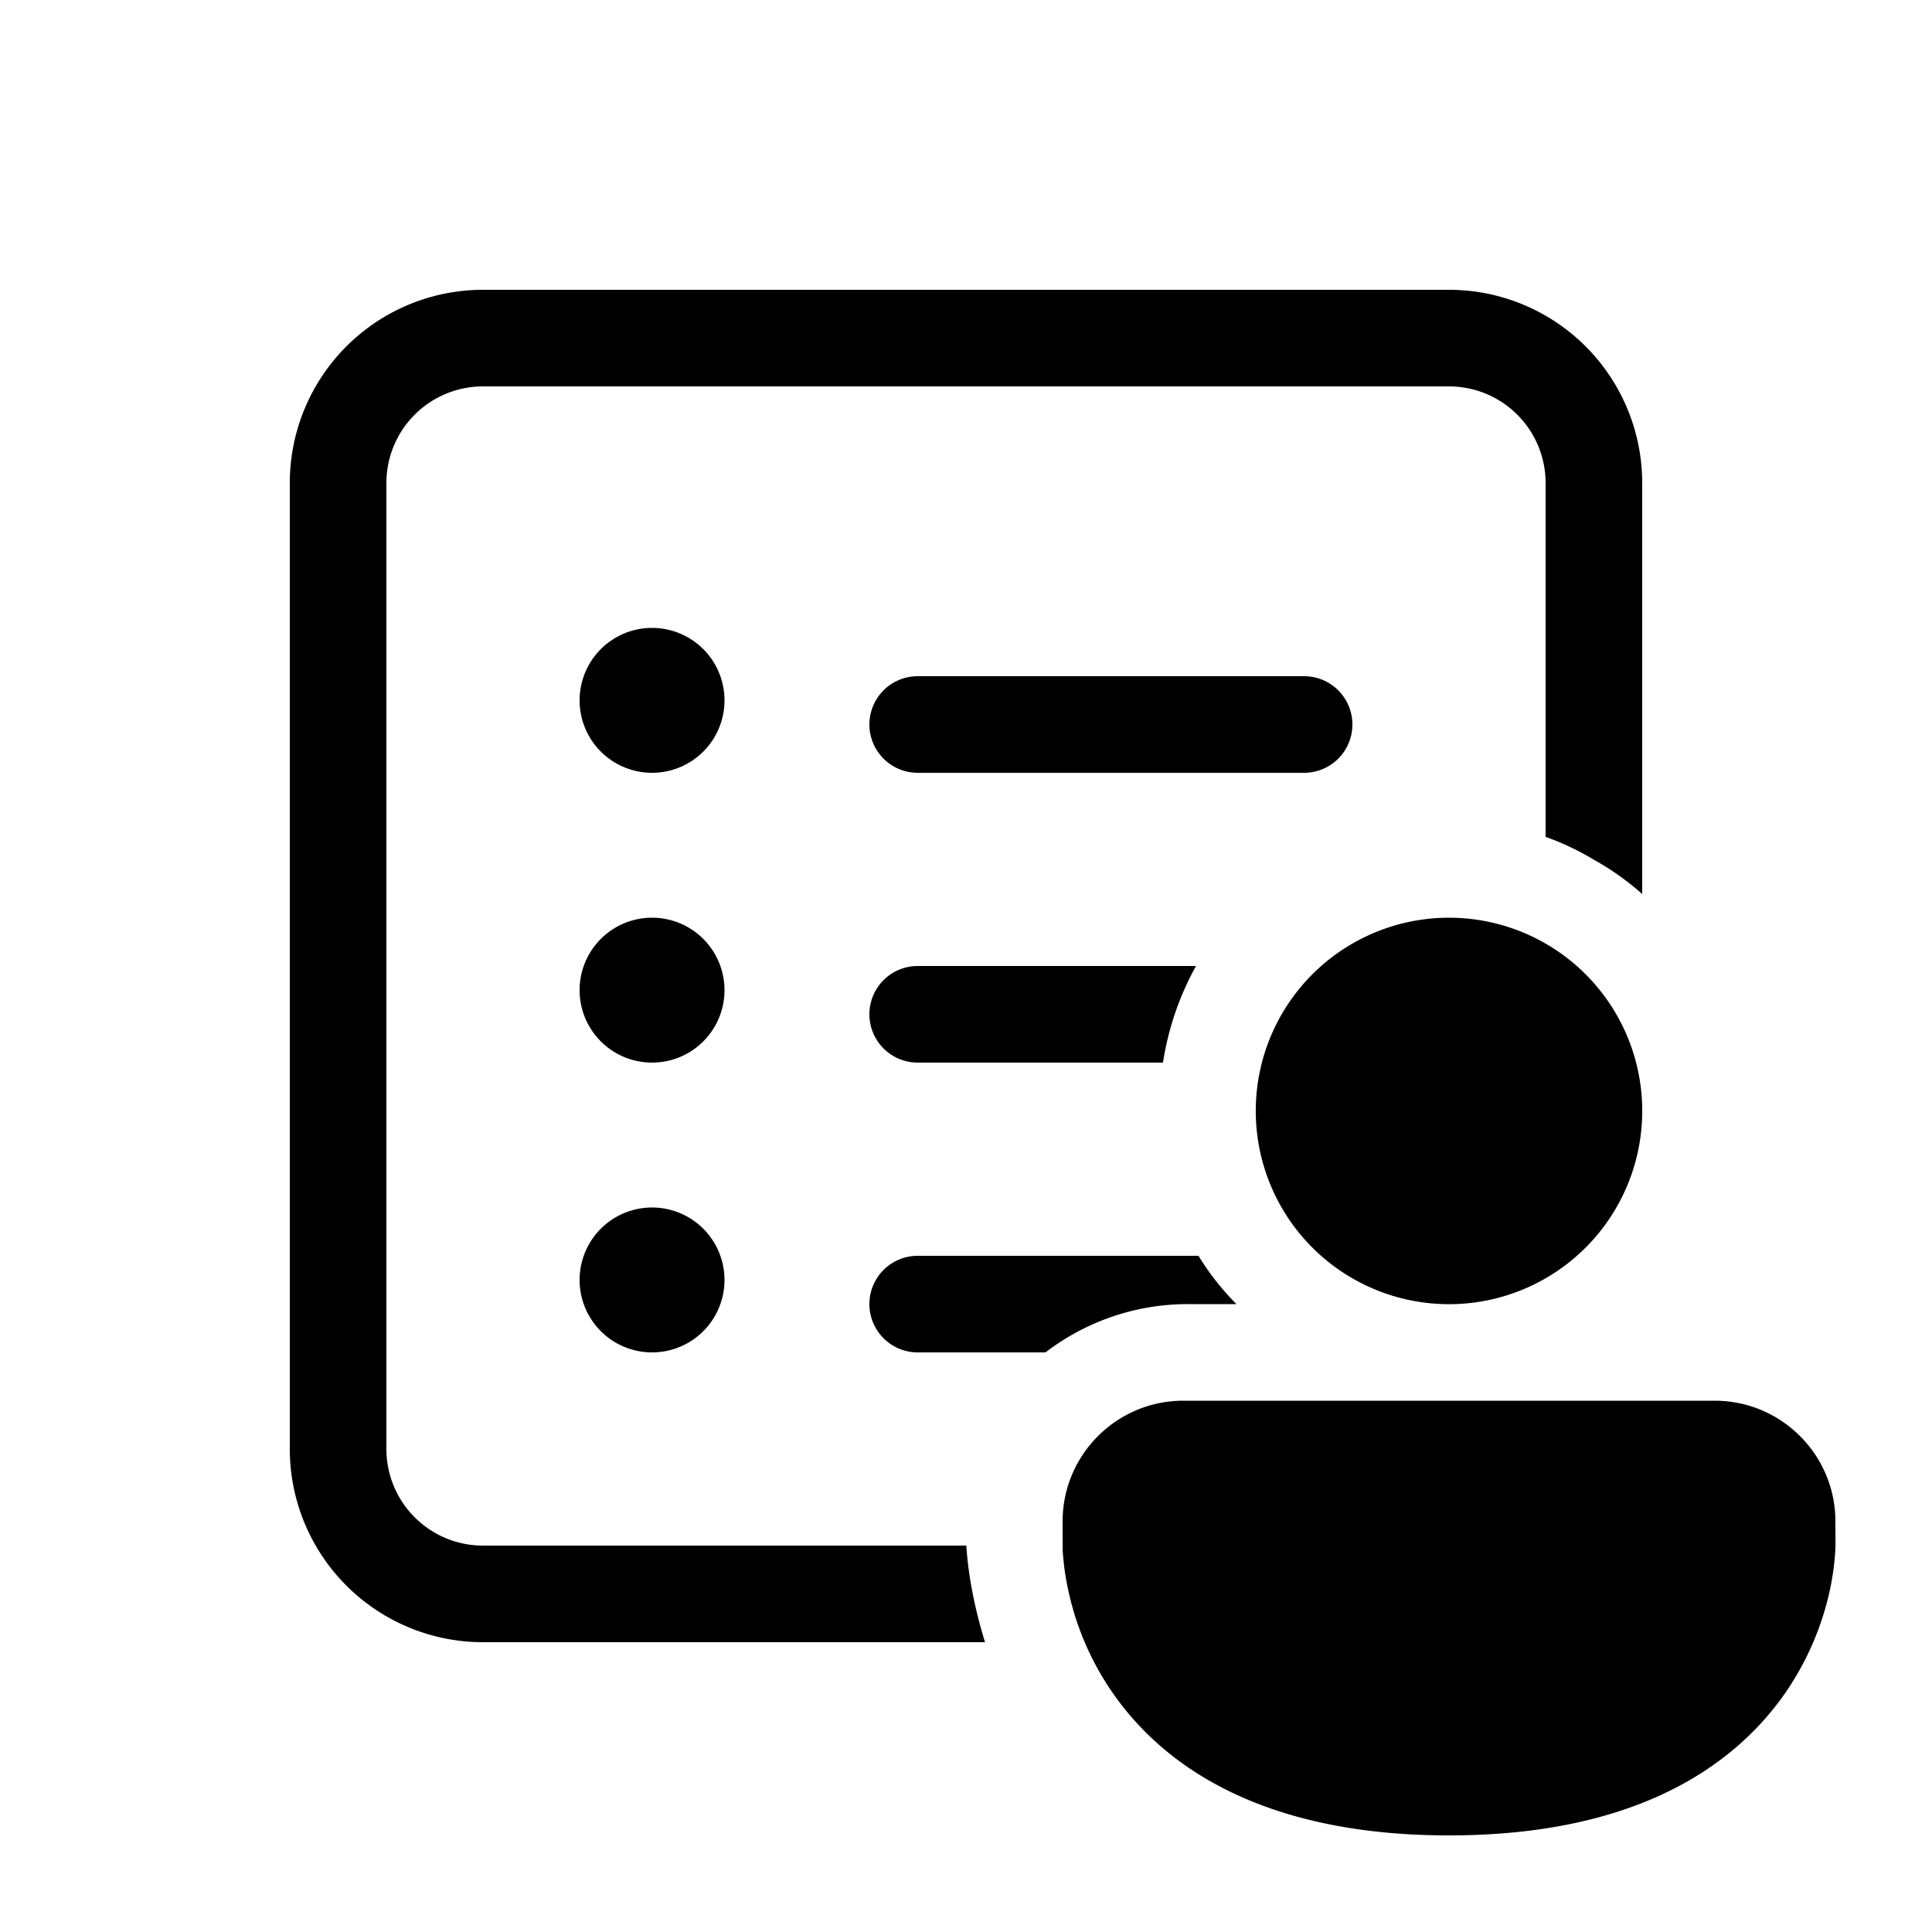 <svg xmlns="http://www.w3.org/2000/svg" aria-hidden="true" role="img" width="20" height="20" fill="currentColor" class="fluent fluent-text-bullet-list-square-person" viewBox="0 0 20 20"><path d="M16 8.663V5a1 1 0 0 0-1-1H5a1 1 0 0 0-1 1v10a1 1 0 0 0 1 1h5.003c.023.344.097.687.194 1H5a2 2 0 0 1-2-2V5a2 2 0 0 1 2-2h10a2 2 0 0 1 2 2v4.255a2.797 2.797 0 0 0-.5-.355a2.778 2.778 0 0 0-.5-.237ZM6.75 8a.75.75 0 1 0 0-1.5a.75.75 0 0 0 0 1.5Zm.75 2.25a.75.75 0 1 1-1.5 0a.75.75 0 0 1 1.5 0Zm0 3a.75.75 0 1 1-1.5 0a.75.75 0 0 1 1.5 0ZM9 7.5a.5.5 0 0 1 .5-.5h4a.5.5 0 0 1 0 1h-4a.5.5 0 0 1-.5-.5Zm0 3a.5.5 0 0 1 .5-.5h2.881a3.005 3.005 0 0 0-.342 1H9.5a.5.5 0 0 1-.5-.5Zm3.8 3a2.658 2.658 0 0 1-.393-.5H9.5a.5.5 0 0 0 0 1h1.323a2.42 2.42 0 0 1 1.477-.5h.5ZM16 9.768a2 2 0 1 0-2 3.465a2 2 0 0 0 2-3.465Zm-5 5.982c0-.69.56-1.25 1.25-1.25h5.5c.69 0 1.25.56 1.25 1.25v.088c.001.071.002.142-.001.213a2.734 2.734 0 0 1-.066.453a2.99 2.99 0 0 1-.46 1.033C17.925 18.317 16.885 19 15 19c-1.611 0-2.606-.5-3.201-1.13a2.941 2.941 0 0 1-.731-1.366a2.734 2.734 0 0 1-.067-.453L11 15.753v-.003Z"/></svg>